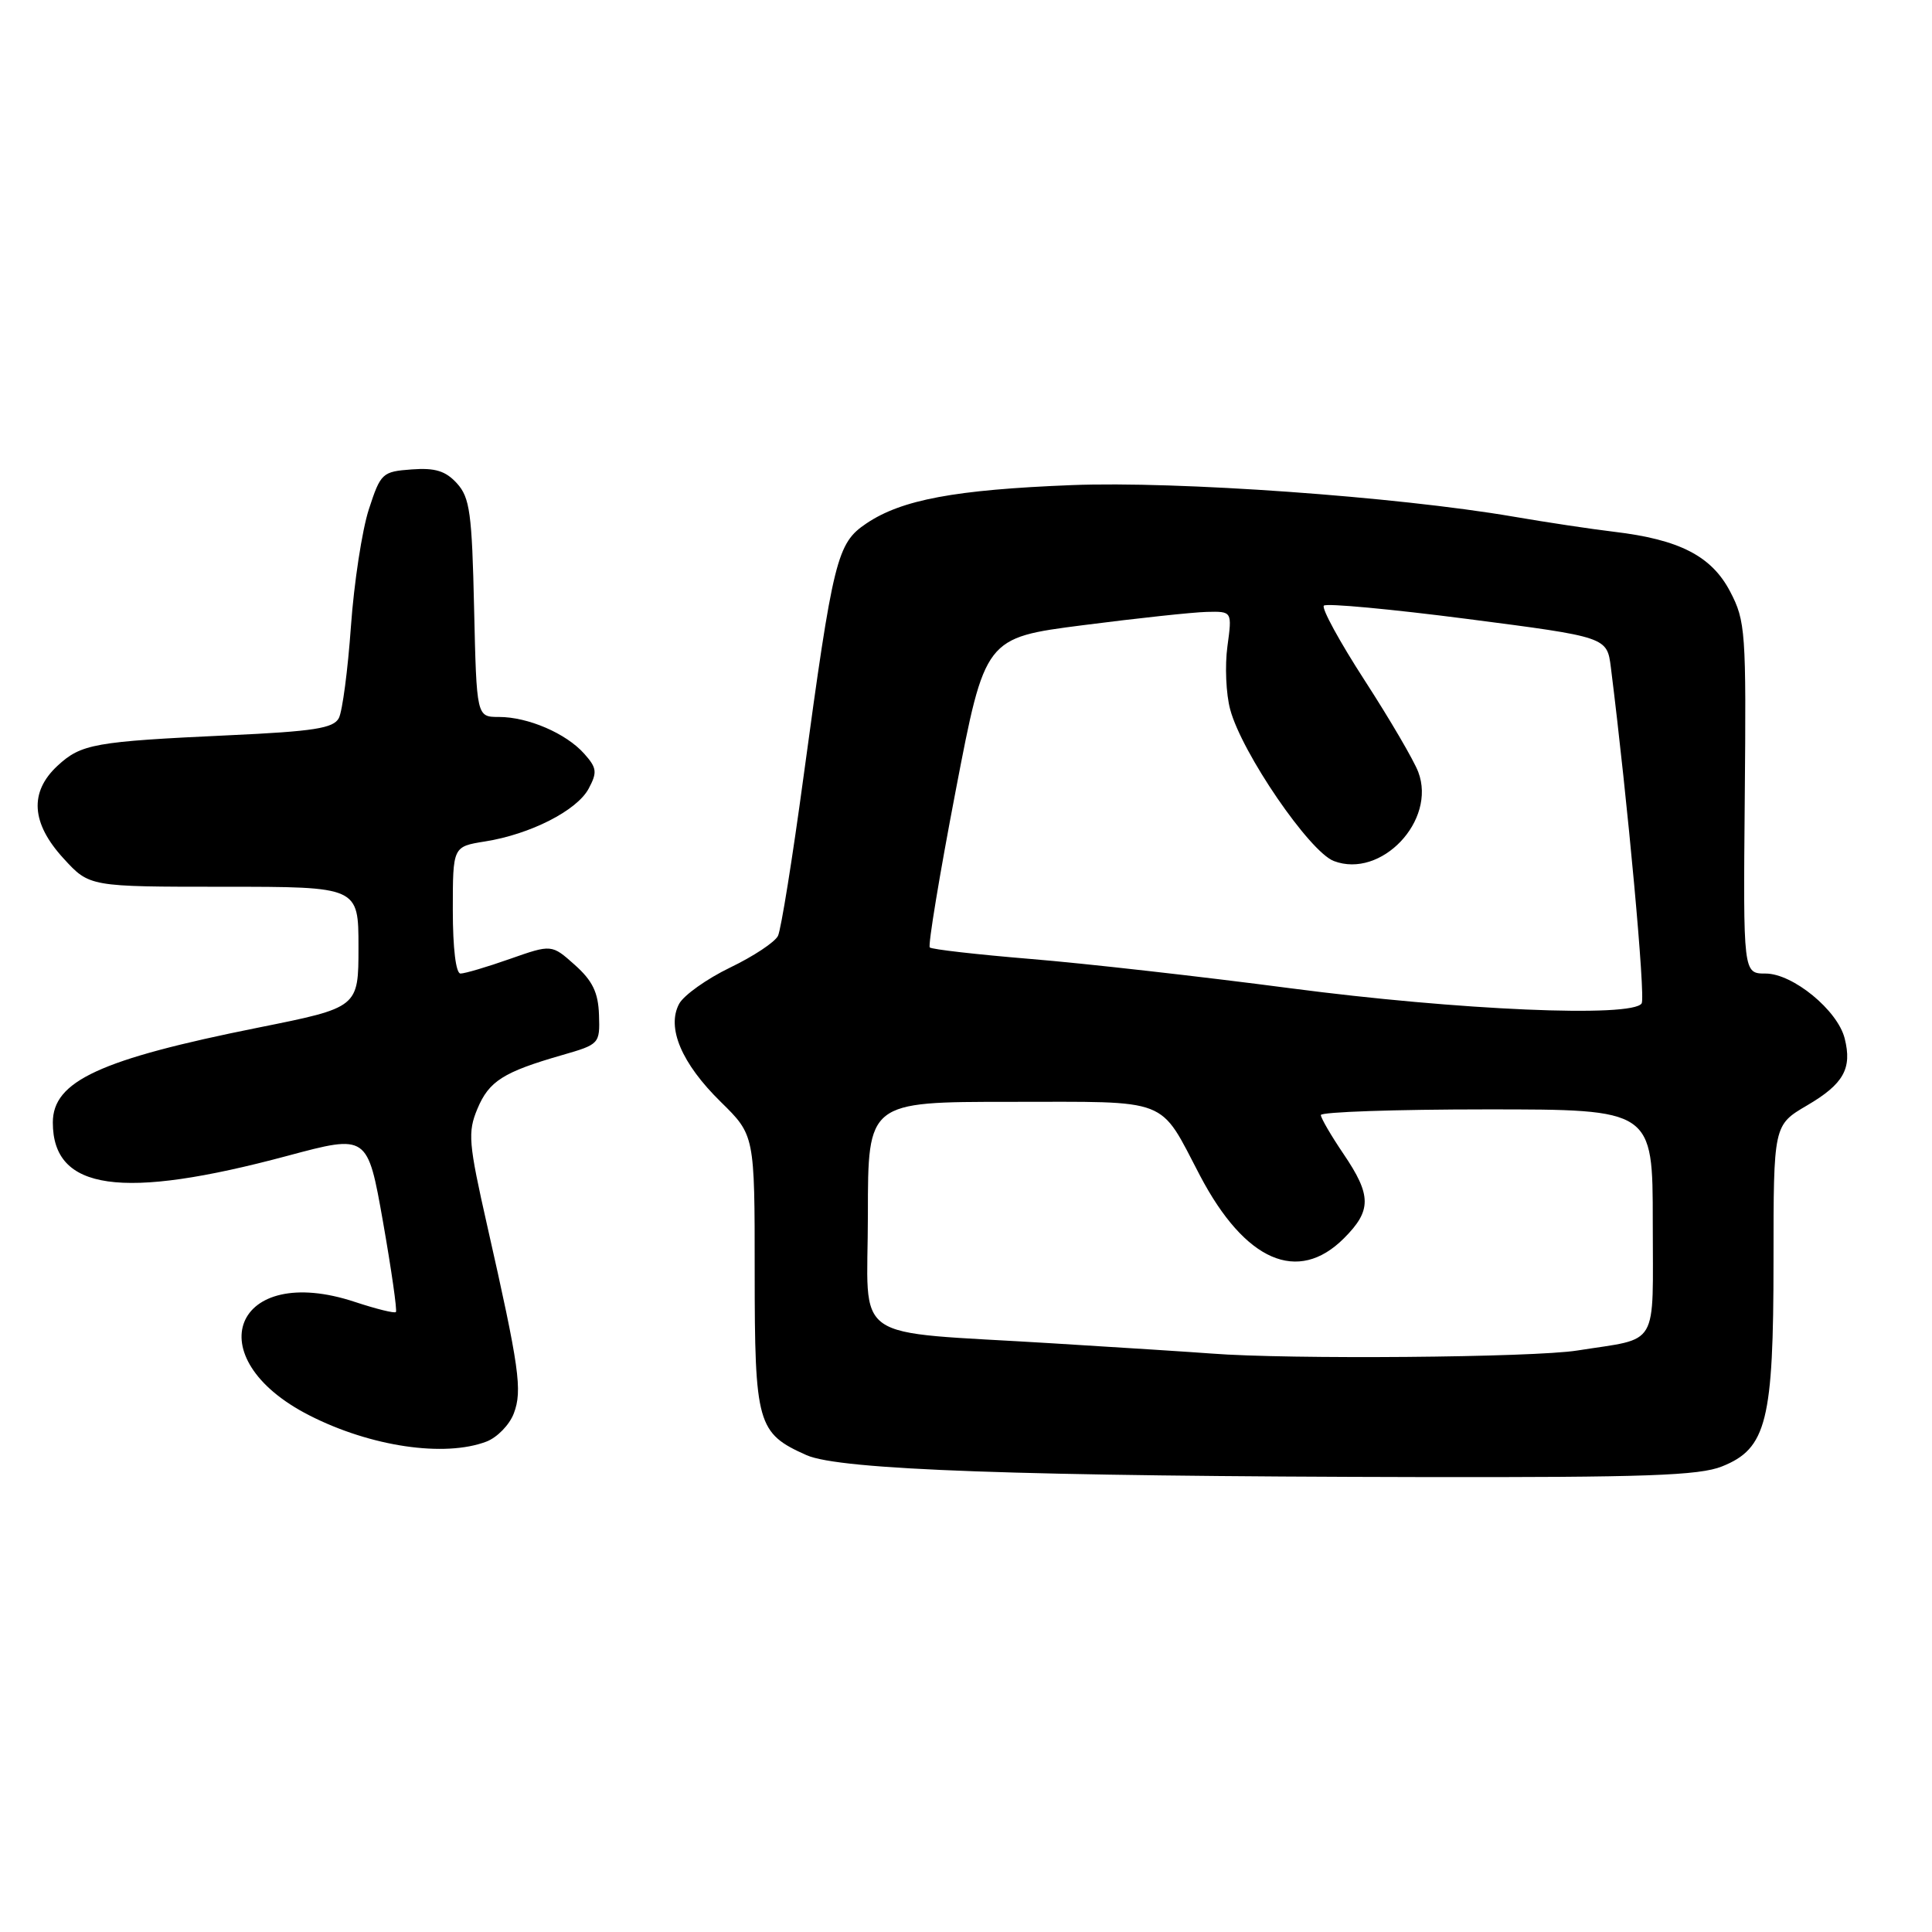 <?xml version="1.0" encoding="UTF-8" standalone="no"?>
<!DOCTYPE svg PUBLIC "-//W3C//DTD SVG 1.1//EN" "http://www.w3.org/Graphics/SVG/1.1/DTD/svg11.dtd" >
<svg xmlns="http://www.w3.org/2000/svg" xmlns:xlink="http://www.w3.org/1999/xlink" version="1.1" viewBox="0 0 256 256">
 <g >
 <path fill="currentColor"
d=" M 228.17 194.31 C 234.09 191.95 235.00 188.30 235.00 167.02 C 235.00 149.08 235.00 149.08 239.45 146.47 C 244.28 143.64 245.44 141.59 244.43 137.60 C 243.50 133.87 237.56 129.00 233.95 129.00 C 230.98 129.00 230.98 129.00 231.19 105.75 C 231.39 83.65 231.30 82.30 229.25 78.38 C 226.79 73.68 222.54 71.49 213.85 70.46 C 210.91 70.11 204.90 69.21 200.50 68.45 C 184.99 65.80 156.00 63.73 142.00 64.28 C 126.56 64.89 119.47 66.21 114.80 69.36 C 110.90 71.98 110.41 73.94 106.46 103.00 C 105.01 113.72 103.49 123.17 103.09 124.00 C 102.69 124.83 99.84 126.72 96.74 128.21 C 93.64 129.71 90.61 131.87 89.99 133.01 C 88.30 136.17 90.31 140.91 95.51 146.01 C 100.00 150.42 100.00 150.42 100.00 168.49 C 100.00 188.72 100.34 189.91 106.88 192.82 C 111.29 194.77 135.13 195.62 188.50 195.72 C 217.95 195.77 225.17 195.52 228.17 194.31 Z  M 64.45 191.02 C 65.87 190.48 67.51 188.80 68.08 187.29 C 69.24 184.24 68.82 181.25 64.56 162.42 C 62.07 151.40 61.96 150.04 63.26 146.92 C 64.80 143.25 66.68 142.05 74.50 139.80 C 79.43 138.38 79.50 138.31 79.37 134.48 C 79.27 131.51 78.52 129.96 76.17 127.86 C 73.10 125.12 73.10 125.12 67.57 127.06 C 64.54 128.13 61.59 129.00 61.02 129.00 C 60.41 129.00 60.00 125.67 60.00 120.59 C 60.00 112.18 60.00 112.18 64.25 111.50 C 70.27 110.55 76.45 107.40 78.00 104.50 C 79.16 102.33 79.09 101.75 77.41 99.87 C 75.01 97.17 69.96 95.00 66.11 95.00 C 63.15 95.00 63.15 95.00 62.82 80.60 C 62.54 68.01 62.26 65.93 60.55 64.05 C 59.05 62.40 57.67 61.97 54.55 62.20 C 50.65 62.49 50.44 62.68 48.87 67.50 C 47.98 70.25 46.91 77.22 46.50 83.00 C 46.09 88.78 45.37 94.24 44.90 95.15 C 44.19 96.50 41.61 96.91 30.27 97.43 C 12.48 98.26 10.76 98.57 7.62 101.47 C 3.86 104.96 4.13 109.08 8.43 113.76 C 11.85 117.50 11.85 117.50 29.68 117.50 C 47.50 117.50 47.50 117.50 47.50 125.50 C 47.50 133.50 47.50 133.50 34.24 136.16 C 13.24 140.37 7.00 143.25 7.00 148.74 C 7.00 157.76 16.11 159.05 38.10 153.15 C 48.70 150.31 48.70 150.31 50.75 161.90 C 51.87 168.28 52.64 173.66 52.46 173.85 C 52.28 174.05 49.84 173.44 47.05 172.52 C 31.04 167.20 25.94 179.88 41.00 187.55 C 49.12 191.69 58.89 193.13 64.45 191.02 Z  M 160.50 179.35 C 158.30 179.18 148.85 178.57 139.50 178.00 C 112.13 176.30 115.00 178.30 115.00 160.91 C 115.00 146.00 115.00 146.00 133.85 146.00 C 155.32 146.00 153.51 145.29 159.02 155.80 C 164.98 167.13 171.98 170.18 178.08 164.08 C 181.76 160.40 181.75 158.40 178.02 152.90 C 176.38 150.48 175.03 148.16 175.02 147.75 C 175.01 147.34 184.90 147.00 197.00 147.00 C 219.00 147.00 219.00 147.00 219.00 161.93 C 219.00 178.88 219.98 177.21 209.00 178.95 C 203.18 179.88 170.73 180.15 160.50 179.35 Z  M 171.00 130.95 C 159.18 129.40 143.69 127.65 136.59 127.07 C 129.48 126.48 123.46 125.80 123.20 125.54 C 122.95 125.28 124.49 115.94 126.63 104.79 C 130.52 84.51 130.52 84.51 143.51 82.84 C 150.65 81.92 158.02 81.13 159.89 81.08 C 163.27 81.00 163.27 81.00 162.64 85.64 C 162.29 88.20 162.45 91.97 163.01 94.02 C 164.55 99.77 173.52 112.87 176.74 114.09 C 183.01 116.48 190.36 108.73 187.93 102.30 C 187.35 100.76 184.16 95.31 180.84 90.18 C 177.52 85.05 175.08 80.59 175.42 80.25 C 175.75 79.91 184.33 80.71 194.48 82.02 C 212.94 84.41 212.94 84.41 213.45 88.45 C 215.69 106.32 218.05 132.10 217.53 132.95 C 216.35 134.87 193.27 133.87 171.00 130.95 Z "/>
</g>
</svg>